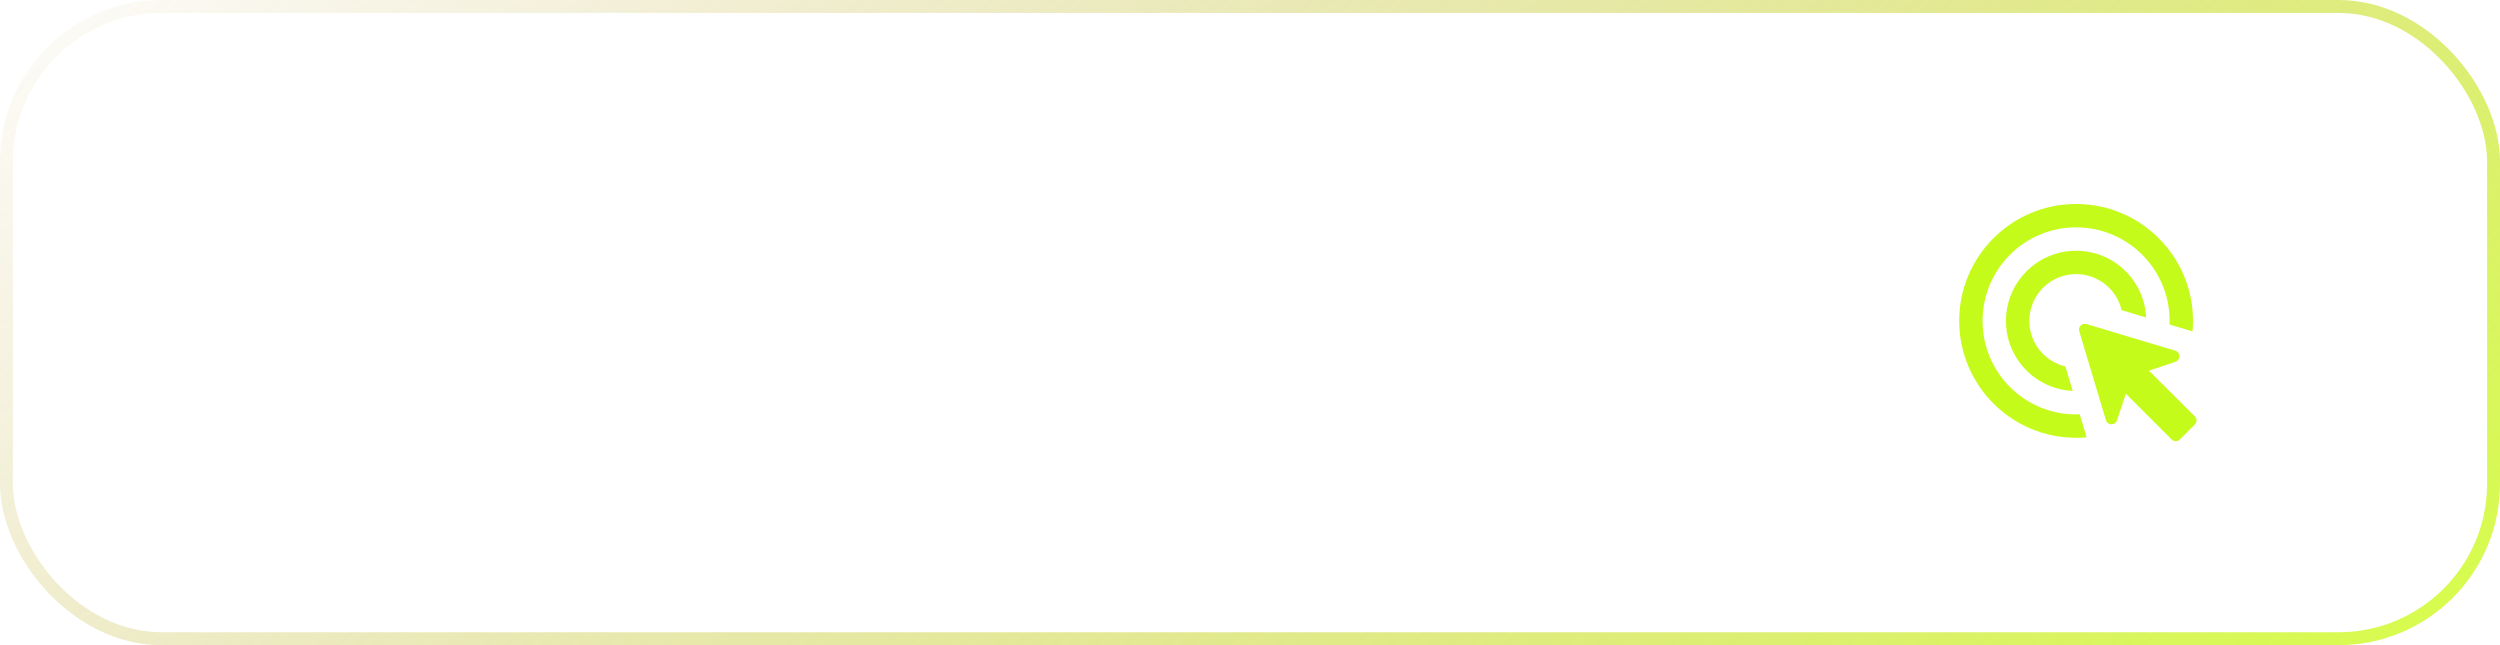 <svg width="527" height="136" viewBox="0 0 527 136" fill="none" xmlns="http://www.w3.org/2000/svg">
<g filter="url(#filter0_b_2041_220)">
<rect width="527" height="136" rx="34.041" fill="white" fill-opacity="0.01"/>
<rect x="1.362" y="1.362" width="524.277" height="133.277" rx="32.679" stroke="url(#paint0_linear_2041_220)" stroke-width="2.723"/>
</g>
<g filter="url(#filter1_d_2041_220)">
<path d="M436.928 82.404C433.135 82.224 429.556 80.591 426.936 77.842C424.315 75.093 422.855 71.44 422.857 67.643C422.857 59.486 429.486 52.857 437.643 52.857C445.578 52.857 452.034 59.092 452.404 66.928L447.229 65.376C446.826 63.667 445.974 62.098 444.762 60.829C443.549 59.56 442.02 58.638 440.331 58.158C438.643 57.678 436.857 57.658 435.159 58.099C433.46 58.541 431.91 59.428 430.669 60.669C429.428 61.91 428.541 63.46 428.099 65.159C427.658 66.857 427.678 68.643 428.158 70.331C428.638 72.02 429.56 73.549 430.829 74.762C432.098 75.974 433.667 76.826 435.376 77.229L436.928 82.404ZM462.285 67.643C462.285 68.382 462.261 69.121 462.187 69.861L457.332 68.407C457.357 68.16 457.357 67.889 457.357 67.643C457.357 56.751 448.535 47.928 437.643 47.928C426.751 47.928 417.929 56.751 417.929 67.643C417.929 78.535 426.751 87.357 437.643 87.357C437.889 87.357 438.16 87.357 438.407 87.332L439.861 92.187C439.121 92.261 438.382 92.285 437.643 92.285C424.04 92.285 413 81.245 413 67.643C413 54.04 424.04 43 437.643 43C451.245 43 462.285 54.04 462.285 67.643ZM452.995 78.141L458.589 76.268C459.723 75.898 459.698 74.272 458.564 73.927L439.836 68.308C438.899 68.037 438.012 68.9 438.308 69.836L443.927 88.564C444.272 89.722 445.898 89.747 446.268 88.589L448.14 82.995L457.776 92.63C458.269 93.123 459.033 93.123 459.525 92.63L462.655 89.501C463.148 89.008 463.148 88.244 462.655 87.751L452.995 78.141Z" fill="#C5FB1B"/>
</g>
<defs>
<filter id="filter0_b_2041_220" x="-136.164" y="-136.164" width="799.329" height="408.329" filterUnits="userSpaceOnUse" color-interpolation-filters="sRGB">
<feFlood flood-opacity="0" result="BackgroundImageFix"/>
<feGaussianBlur in="BackgroundImageFix" stdDeviation="68.082"/>
<feComposite in2="SourceAlpha" operator="in" result="effect1_backgroundBlur_2041_220"/>
<feBlend mode="normal" in="SourceGraphic" in2="effect1_backgroundBlur_2041_220" result="shape"/>
</filter>
<filter id="filter1_d_2041_220" x="407" y="37" width="62.024" height="62" filterUnits="userSpaceOnUse" color-interpolation-filters="sRGB">
<feFlood flood-opacity="0" result="BackgroundImageFix"/>
<feColorMatrix in="SourceAlpha" type="matrix" values="0 0 0 0 0 0 0 0 0 0 0 0 0 0 0 0 0 0 127 0" result="hardAlpha"/>
<feOffset/>
<feGaussianBlur stdDeviation="3"/>
<feComposite in2="hardAlpha" operator="out"/>
<feColorMatrix type="matrix" values="0 0 0 0 0.773 0 0 0 0 0.984 0 0 0 0 0.106 0 0 0 1 0"/>
<feBlend mode="normal" in2="BackgroundImageFix" result="effect1_dropShadow_2041_220"/>
<feBlend mode="normal" in="SourceGraphic" in2="effect1_dropShadow_2041_220" result="shape"/>
</filter>
<linearGradient id="paint0_linear_2041_220" x1="11.857" y1="7.291" x2="272.257" y2="340.833" gradientUnits="userSpaceOnUse">
<stop stop-color="#AB8601" stop-opacity="0.04"/>
<stop offset="1" stop-color="#C7FF00" stop-opacity="0.72"/>
</linearGradient>
</defs>
</svg>
